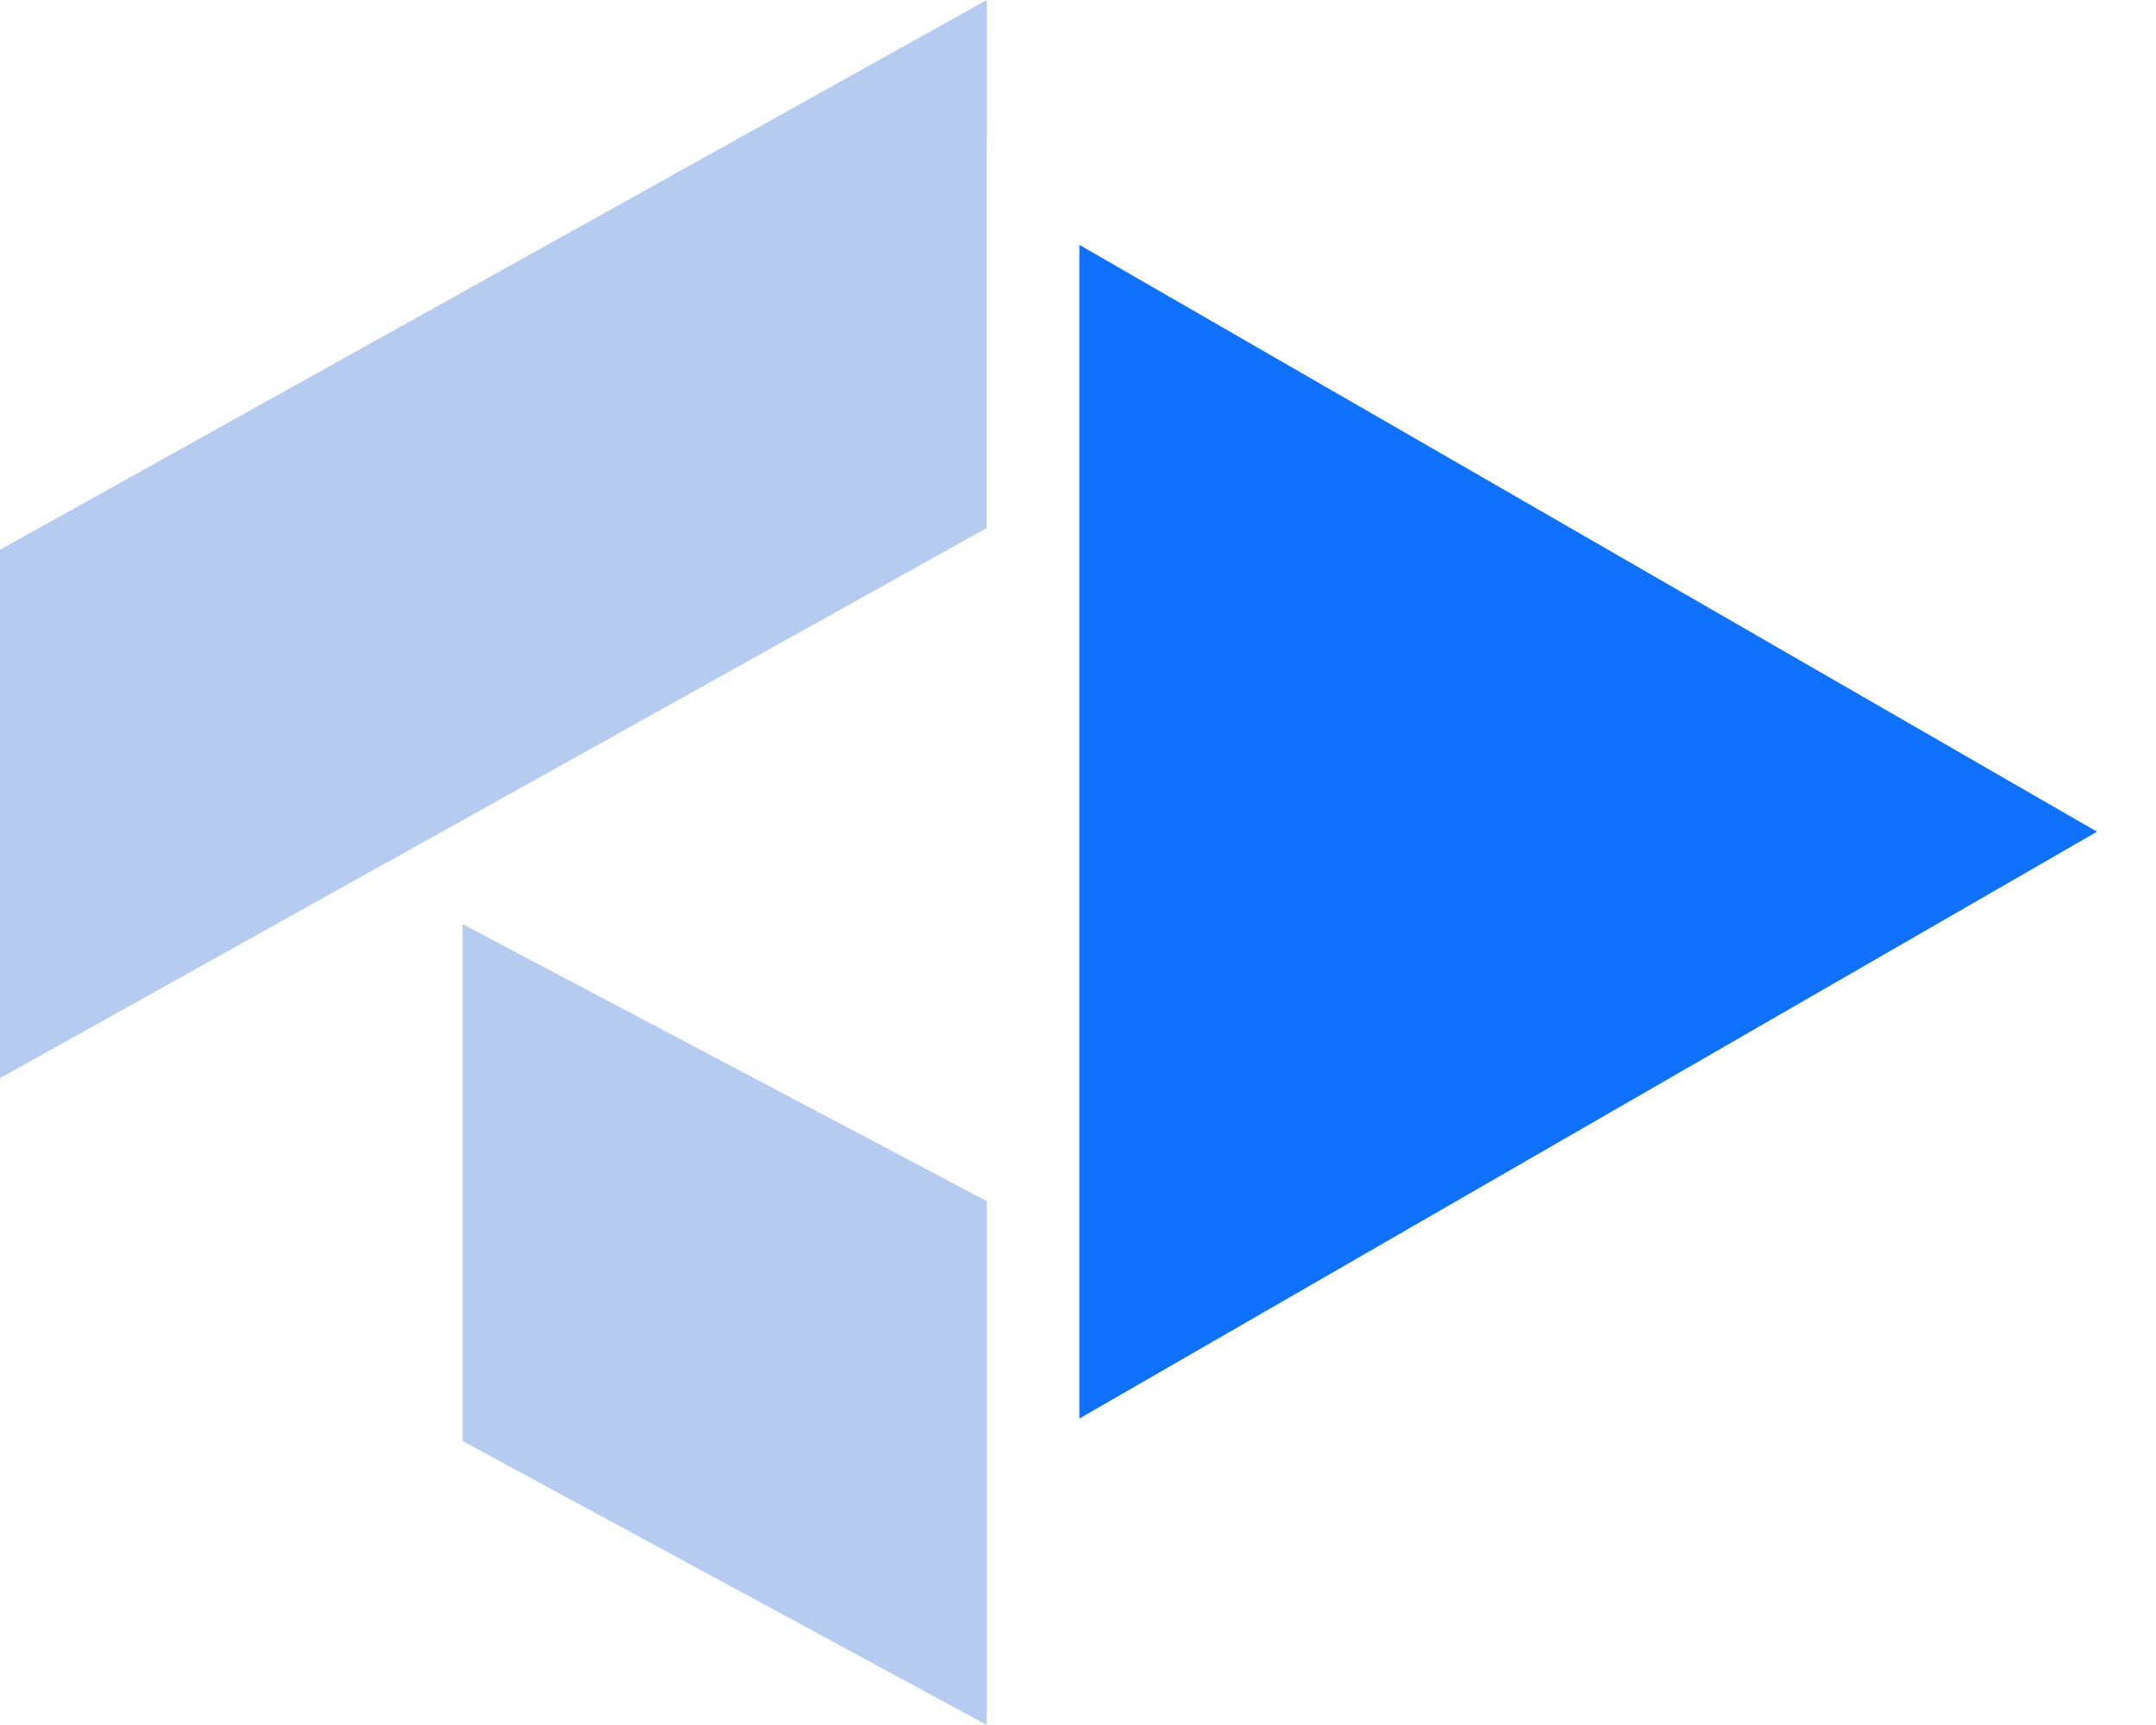 <svg width="35" height="28" viewBox="0 0 35 28" fill="none" xmlns="http://www.w3.org/2000/svg">
<path d="M-1.52588e-05 17.5L16.016 8.572L16.02 3.8147e-06L-1.46244e-05 8.924L-1.52588e-05 17.5Z" fill="#B5CBEF"/>
<path d="M34.042 13.5L17.522 23.026L17.522 3.974L34.042 13.5Z" fill="#1071FF"/>
<path d="M7.509 23.39L16.02 28L16.02 19.497L7.509 15L7.509 23.39Z" fill="#B5CBEF"/>
</svg>
